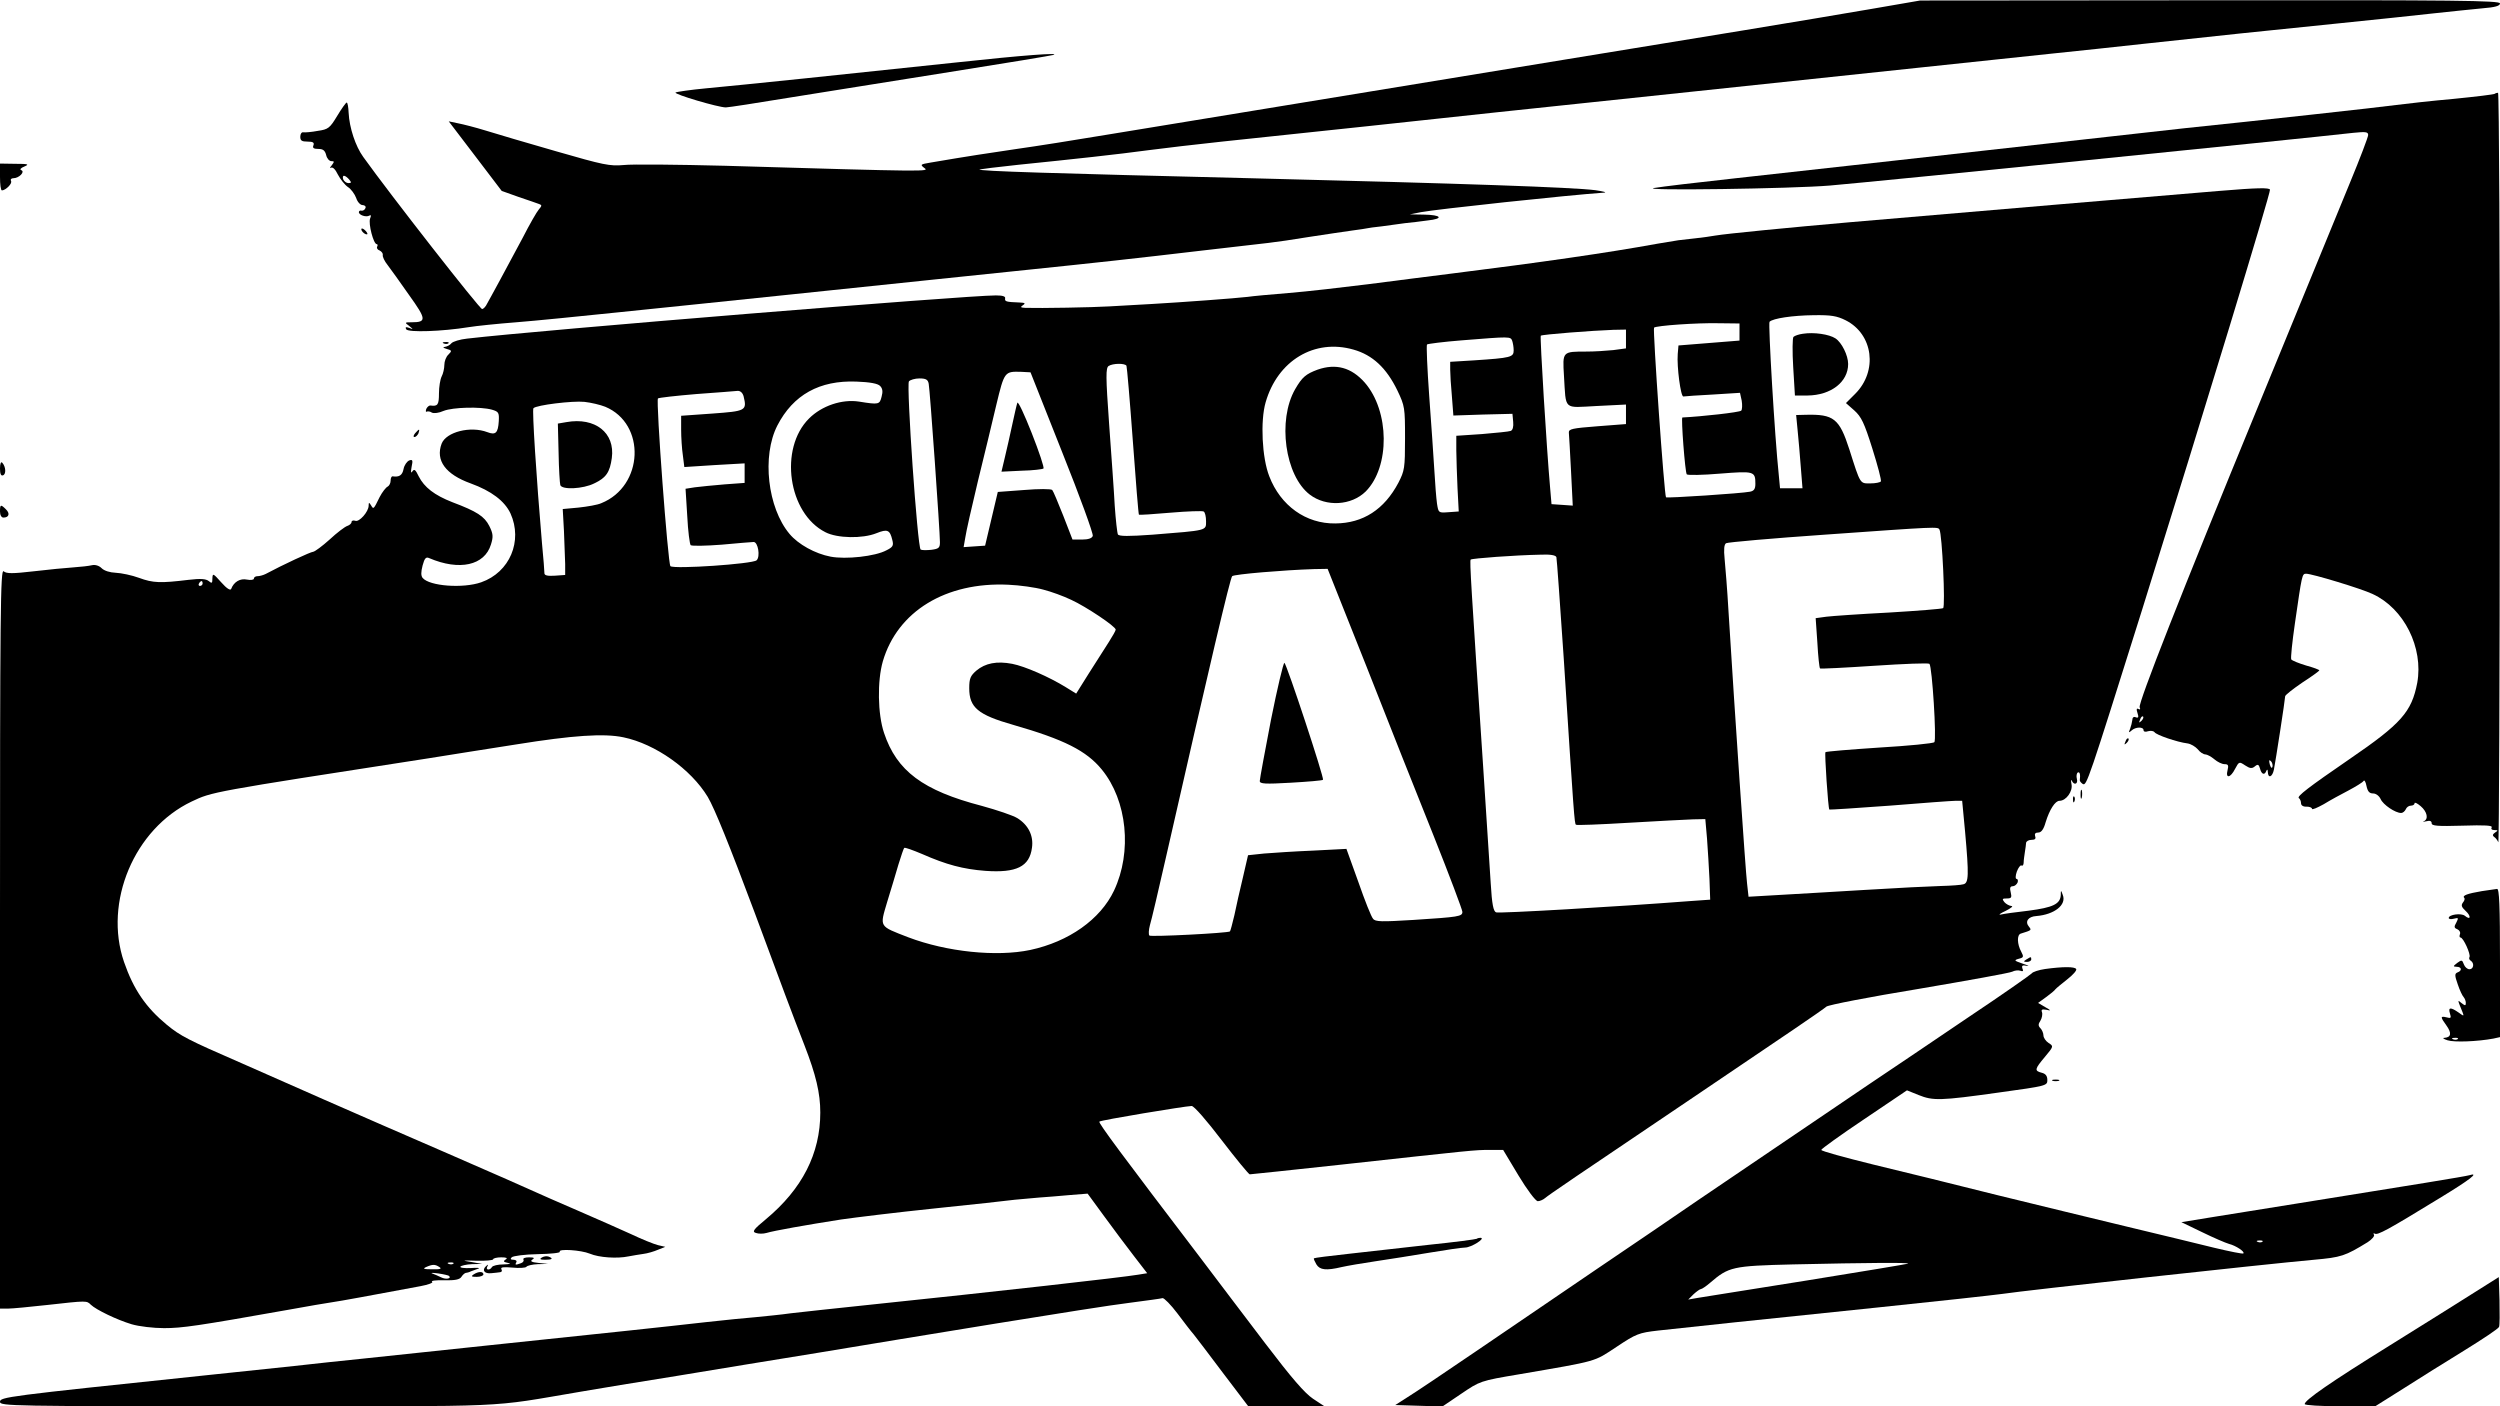 <?xml version="1.0" standalone="no"?>
<!DOCTYPE svg PUBLIC "-//W3C//DTD SVG 20010904//EN"
 "http://www.w3.org/TR/2001/REC-SVG-20010904/DTD/svg10.dtd">
<svg version="1.0" xmlns="http://www.w3.org/2000/svg"
 width="1024pt" height="576pt" viewBox="0 0 1024 576"
 preserveAspectRatio="xMidYMid meet">

<g transform="translate(0,576) scale(0.1,-0.1)"
fill="#000000" stroke="none">
<path d="M7645 5720 c-219 -38 -713 -119 -1235 -204 -538 -88 -1211 -199
-1865 -306 -137 -23 -308 -50 -380 -60 -115 -17 -196 -29 -354 -56 -41 -7 -43
-8 -25 -22 21 -15 27 -16 -816 9 -195 5 -383 7 -416 3 -56 -5 -81 0 -275 56
-118 34 -248 72 -289 85 -42 13 -93 26 -114 30 l-38 8 109 -143 108 -142 70
-25 c39 -13 76 -26 84 -29 11 -4 11 -7 -2 -22 -8 -9 -38 -61 -66 -116 -29 -54
-71 -133 -94 -175 -23 -42 -46 -85 -52 -95 -5 -11 -14 -21 -20 -22 -8 -3 -376
468 -487 623 -32 44 -57 120 -60 181 -1 23 -4 42 -8 42 -3 0 -21 -25 -39 -55
-30 -50 -37 -55 -79 -61 -26 -5 -53 -7 -59 -6 -7 2 -13 -6 -13 -18 0 -16 6
-20 30 -20 22 0 28 -4 24 -15 -5 -11 1 -15 20 -15 19 0 27 -6 32 -25 3 -14 13
-25 21 -25 13 0 13 -2 2 -17 -8 -9 -9 -14 -3 -10 7 4 18 -7 28 -28 10 -19 28
-42 41 -51 13 -8 28 -29 34 -45 5 -16 17 -29 26 -29 9 0 15 -6 12 -12 -2 -7
-10 -12 -16 -11 -6 2 -11 -1 -11 -6 0 -12 30 -22 43 -14 7 4 8 0 3 -12 -8 -21
14 -105 27 -105 4 0 5 -5 2 -10 -3 -6 1 -13 10 -16 8 -4 14 -12 13 -18 -2 -7
7 -26 20 -42 12 -16 52 -71 88 -123 71 -99 72 -111 10 -111 -29 0 -29 -1 -10
-15 18 -15 18 -15 0 -8 -14 5 -17 3 -12 -6 9 -13 145 -9 256 9 30 5 118 14
195 20 77 6 266 25 420 41 154 16 303 31 330 34 74 8 582 60 960 100 77 8 250
26 385 40 280 29 428 45 725 80 116 13 233 27 260 30 28 3 104 14 170 25 66
10 145 22 175 26 30 4 57 8 60 9 3 1 30 5 60 8 30 4 73 10 95 13 22 2 64 7 92
11 68 7 58 23 -15 24 l-57 1 45 9 c62 12 604 70 750 80 14 1 -2 5 -35 10 -94
12 -530 27 -1410 49 -815 20 -1119 29 -1113 36 2 1 73 10 158 19 226 23 410
43 535 60 61 8 196 24 300 35 443 47 778 82 1125 120 102 11 464 49 805 85
341 36 766 81 945 100 179 19 413 44 520 55 107 11 276 29 375 40 267 29 530
57 810 85 138 14 309 32 380 40 72 8 163 17 203 21 52 4 72 10 72 20 0 12
-176 14 -1187 13 l-1188 -1 -220 -38z m-6215 -695 c10 -12 10 -15 -3 -15 -8 0
-17 7 -21 15 -3 8 -2 15 3 15 5 0 14 -7 21 -15z"/>
<path d="M3915 5504 c-412 -44 -883 -93 -1025 -106 -63 -6 -118 -14 -123 -17
-7 -7 175 -61 206 -61 10 0 127 18 260 40 133 21 429 69 657 105 228 36 420
68 425 70 29 10 -123 -1 -400 -31z"/>
<path d="M10219 5376 c-3 -3 -79 -12 -169 -21 -91 -8 -196 -20 -235 -25 -55
-8 -583 -66 -865 -95 -66 -7 -788 -88 -1200 -134 -195 -22 -483 -54 -640 -71
-157 -17 -307 -35 -335 -40 -65 -12 567 -3 720 10 198 17 1906 189 2145 216
50 5 60 4 60 -9 0 -8 -33 -95 -74 -194 -40 -98 -124 -302 -186 -453 -62 -151
-150 -365 -195 -475 -311 -756 -487 -1204 -481 -1222 4 -8 2 -11 -5 -7 -8 4
-9 -1 -4 -16 6 -18 4 -22 -7 -18 -8 4 -14 -1 -14 -11 -1 -9 -5 -25 -9 -36 -7
-16 -6 -18 6 -7 16 15 49 16 49 1 0 -6 8 -8 19 -4 11 3 22 1 26 -4 6 -11 93
-41 135 -46 14 -2 32 -13 42 -24 9 -12 23 -21 31 -21 7 0 24 -9 37 -20 13 -11
31 -20 42 -20 15 0 17 -5 12 -25 -9 -35 12 -32 31 6 16 30 17 30 41 14 20 -13
28 -14 40 -4 12 10 16 8 21 -9 6 -24 19 -29 26 -9 3 7 6 5 6 -5 1 -28 19 -21
25 10 7 35 46 288 46 300 0 5 32 30 70 56 39 25 70 48 70 50 0 3 -25 12 -54
20 -30 9 -57 20 -61 25 -3 5 4 72 15 148 29 200 29 203 46 203 24 0 226 -61
272 -83 129 -59 209 -220 183 -364 -23 -119 -65 -167 -277 -312 -169 -116
-217 -153 -208 -160 5 -3 9 -13 9 -21 0 -9 9 -15 23 -14 12 0 22 -4 22 -9 0
-5 21 4 48 19 26 16 72 41 101 56 30 16 58 33 62 39 3 6 9 -3 12 -20 5 -23 12
-31 27 -31 12 0 25 -10 31 -23 10 -23 60 -57 84 -57 7 0 15 7 19 15 3 8 12 15
21 15 8 0 15 4 15 10 0 5 11 0 25 -12 27 -23 33 -53 13 -62 -7 -3 -3 -3 10 0
15 4 22 1 22 -8 0 -11 24 -13 126 -10 92 3 125 1 120 -7 -4 -6 0 -11 11 -11
15 0 16 -2 3 -10 -10 -7 -12 -12 -4 -18 6 -4 14 -14 17 -22 3 -8 6 679 6 1528
1 848 -3 1542 -7 1542 -5 0 -11 -2 -13 -4z m-1448 -2569 c-10 -9 -11 -8 -5 6
3 10 9 15 12 12 3 -3 0 -11 -7 -18z m537 -188 c-3 -8 -7 -3 -11 10 -4 17 -3
21 5 13 5 -5 8 -16 6 -23z"/>
<path d="M0 5035 c0 -30 3 -55 8 -55 16 1 44 29 37 39 -3 6 1 11 10 11 23 0
49 27 32 33 -7 3 -2 9 13 15 21 9 16 11 -37 11 l-63 1 0 -55z"/>
<path d="M9090 4978 c-270 -22 -972 -82 -1510 -128 -250 -22 -509 -47 -555
-55 -16 -3 -52 -8 -80 -11 -27 -3 -59 -7 -70 -8 -11 -2 -49 -8 -85 -14 -208
-38 -481 -77 -840 -122 -85 -11 -240 -30 -345 -44 -104 -13 -251 -30 -325 -36
-74 -6 -151 -13 -170 -16 -51 -6 -268 -22 -390 -29 -58 -3 -137 -8 -177 -10
-65 -4 -281 -8 -343 -6 -20 1 -22 3 -10 11 12 8 8 10 -15 11 -55 2 -60 4 -58
17 2 8 -10 12 -38 12 -121 0 -1867 -142 -2166 -177 -29 -3 -58 -12 -64 -19 -6
-8 -19 -14 -28 -15 -9 -1 -5 -4 8 -8 22 -6 23 -8 8 -23 -10 -9 -17 -28 -17
-43 0 -14 -5 -36 -11 -47 -6 -12 -11 -43 -11 -69 0 -47 -5 -54 -34 -50 -7 1
-14 -6 -18 -14 -3 -9 -2 -14 2 -11 4 2 14 1 21 -4 8 -4 28 -2 48 7 38 15 151
18 198 5 27 -8 30 -12 28 -47 -3 -49 -13 -58 -47 -45 -69 26 -168 1 -187 -47
-26 -69 16 -126 119 -163 85 -31 139 -72 163 -123 51 -113 -3 -241 -120 -282
-74 -26 -212 -16 -240 18 -7 9 -7 24 0 51 8 30 14 36 27 30 124 -53 227 -30
253 56 10 32 9 44 -7 76 -20 39 -50 59 -151 97 -74 29 -115 61 -138 106 -13
27 -18 32 -26 20 -6 -9 -7 -3 -3 19 6 27 4 31 -10 26 -9 -4 -20 -19 -23 -35
-5 -26 -18 -34 -45 -30 -5 0 -8 -8 -8 -18 0 -10 -6 -21 -12 -24 -7 -3 -22 -22
-33 -43 -25 -51 -25 -51 -35 -34 -8 13 -10 13 -10 -1 0 -25 -39 -69 -55 -62
-8 3 -15 0 -15 -5 0 -6 -8 -13 -17 -16 -10 -3 -43 -28 -73 -56 -30 -27 -60
-49 -67 -50 -10 0 -124 -53 -195 -91 -10 -5 -25 -9 -33 -9 -8 0 -15 -4 -15
-10 0 -5 -13 -7 -28 -4 -28 6 -54 -9 -65 -38 -3 -8 -18 1 -41 27 -33 37 -35
38 -36 16 0 -20 -2 -22 -15 -11 -11 9 -33 11 -83 5 -115 -14 -145 -13 -202 8
-30 11 -73 20 -96 21 -24 1 -47 8 -58 19 -10 10 -26 15 -39 12 -12 -3 -47 -7
-77 -9 -30 -2 -103 -9 -162 -16 -87 -10 -111 -10 -123 0 -13 11 -15 -150 -15
-1504 l0 -1516 33 0 c17 0 90 7 162 15 161 18 160 18 177 1 22 -21 107 -62
167 -80 30 -9 90 -16 133 -16 74 0 136 9 508 75 80 15 161 28 180 31 30 4 165
29 363 66 32 6 53 14 47 18 -7 4 16 7 49 6 45 -1 64 3 71 14 5 8 13 15 17 16
4 0 15 3 23 7 8 3 22 8 30 11 8 3 -6 4 -32 2 -26 -1 -45 1 -42 6 3 4 24 9 47
10 l42 1 -45 8 c-40 6 -38 7 22 5 38 -1 68 2 68 6 0 4 15 8 33 8 22 0 28 -3
18 -9 -11 -7 -9 -10 10 -14 15 -3 8 -5 -18 -6 -23 0 -45 -5 -48 -11 -9 -15
-27 -12 -19 2 5 10 4 10 -6 1 -17 -16 -5 -31 22 -28 13 1 29 3 36 4 7 0 10 6
6 12 -5 9 8 10 45 7 28 -3 54 -1 57 3 3 5 24 10 47 11 l42 1 -39 4 c-29 3 -36
7 -25 14 10 6 7 9 -14 9 -16 0 -26 -4 -23 -9 3 -5 -1 -12 -10 -15 -22 -8 -26
-8 -19 4 3 5 -2 10 -11 10 -12 0 -15 3 -8 10 6 6 54 12 106 13 53 1 94 5 91
10 -8 13 87 7 123 -8 38 -16 112 -21 159 -11 17 3 44 8 60 10 17 2 44 10 60
17 l30 12 -30 7 c-16 4 -66 24 -110 45 -44 20 -141 63 -215 95 -74 32 -166 72
-205 90 -38 17 -79 35 -90 40 -49 22 -438 191 -505 220 -41 18 -149 65 -240
105 -91 40 -244 108 -340 150 -221 96 -251 112 -306 157 -86 71 -137 145 -176
258 -84 245 42 545 277 657 85 40 72 38 970 177 88 14 250 40 360 57 230 37
359 46 439 29 130 -27 276 -130 345 -244 28 -47 90 -201 191 -471 118 -319
154 -415 205 -546 47 -121 65 -196 65 -276 0 -168 -74 -313 -223 -437 -51 -42
-57 -51 -41 -56 11 -4 30 -4 44 0 29 9 164 33 305 55 55 8 226 29 380 45 154
16 304 32 332 36 29 3 74 7 100 9 27 2 82 6 123 10 l75 6 68 -93 c37 -51 92
-124 122 -163 l54 -70 -37 -6 c-64 -11 -579 -69 -1107 -124 -132 -14 -274 -29
-315 -34 -41 -6 -106 -12 -145 -16 -38 -3 -128 -12 -200 -20 -71 -8 -215 -24
-320 -35 -104 -11 -361 -38 -570 -60 -209 -22 -443 -47 -520 -55 -77 -8 -203
-21 -280 -30 -77 -8 -248 -26 -380 -40 -801 -84 -825 -87 -825 -107 0 -17 48
-18 1012 -18 1116 0 977 -6 1368 60 63 11 239 40 390 64 151 25 412 68 580 95
168 28 496 82 730 120 234 38 480 77 548 85 68 9 128 17 134 19 6 1 34 -27 61
-63 27 -36 56 -74 66 -85 9 -11 63 -82 120 -158 l104 -137 156 0 156 0 -47 31
c-34 23 -87 84 -195 226 -81 107 -200 263 -263 347 -323 424 -422 557 -417
562 5 6 349 63 378 64 10 0 62 -60 123 -140 59 -77 111 -140 115 -140 5 0 174
18 377 40 538 59 544 60 605 60 l56 0 63 -105 c35 -58 70 -105 79 -105 8 0 22
6 30 13 15 13 118 83 621 422 372 251 515 348 531 362 9 7 173 39 380 73 200
34 372 65 381 70 10 5 24 7 33 4 11 -4 14 -2 9 9 -4 12 0 15 18 11 13 -2 5 2
-17 9 -35 12 -37 14 -16 20 20 5 21 8 10 29 -17 31 -18 69 -2 74 45 14 45 14
34 28 -18 21 -4 42 30 44 74 6 125 46 108 87 -7 20 -8 20 -8 -1 -2 -37 -32
-51 -131 -64 -52 -6 -104 -13 -115 -16 -11 -2 -2 5 20 15 22 11 33 20 24 20
-9 1 -22 8 -29 16 -10 13 -9 15 10 15 19 0 21 4 16 25 -5 18 -2 25 8 25 8 0
16 7 20 15 3 8 1 15 -4 15 -5 0 -5 13 1 30 6 16 15 28 19 25 5 -3 9 3 9 12 0
10 3 29 5 43 2 14 5 31 5 38 1 6 10 12 22 12 15 0 19 5 15 15 -3 10 1 15 13
15 12 0 22 13 30 42 16 52 39 88 57 88 27 0 55 39 49 68 -3 15 -2 21 1 15 9
-21 27 -15 21 7 -3 11 -1 23 4 26 8 4 11 -9 8 -32 0 -4 5 -10 12 -15 16 -9 21
6 244 716 253 809 526 1706 523 1718 -2 9 -52 8 -208 -5z m-1530 -530 c113
-57 132 -208 39 -301 l-38 -38 34 -30 c29 -26 41 -51 74 -156 22 -70 38 -130
35 -135 -3 -4 -22 -8 -43 -8 -43 0 -40 -6 -86 139 -41 127 -64 145 -179 142
l-39 -1 6 -62 c4 -35 9 -102 13 -150 l7 -88 -46 0 -46 0 -5 53 c-17 161 -44
623 -38 629 14 14 94 26 182 27 70 1 94 -3 130 -21z m-435 -48 l0 -35 -125
-10 -125 -10 -3 -35 c-4 -52 12 -175 23 -174 6 1 60 5 121 8 l111 7 7 -32 c3
-18 2 -37 -2 -41 -7 -7 -161 -24 -241 -28 -6 0 11 -225 18 -233 4 -4 66 -3
136 3 140 11 145 10 145 -42 0 -21 -6 -29 -22 -32 -34 -7 -340 -27 -344 -23
-7 6 -55 689 -49 695 8 8 173 20 265 18 l85 -1 0 -35z m-465 -29 l0 -38 -52
-7 c-29 -3 -78 -6 -108 -6 -101 0 -100 1 -94 -99 9 -144 -5 -131 134 -124
l120 6 0 -40 0 -40 -117 -9 c-103 -8 -118 -11 -117 -26 1 -10 5 -81 9 -159 l7
-140 -43 3 -44 3 -6 70 c-14 158 -42 615 -38 620 5 5 211 21 297 24 l52 1 0
-39z m-466 -7 c3 -9 6 -26 6 -39 0 -28 -11 -31 -162 -41 l-98 -6 0 -32 c0 -18
3 -68 7 -110 l6 -78 121 4 121 3 3 -33 c2 -20 -2 -34 -10 -37 -7 -3 -60 -8
-118 -13 l-105 -7 0 -60 c0 -33 3 -103 5 -155 l5 -95 -42 -3 c-41 -3 -41 -3
-47 35 -3 21 -8 83 -11 138 -3 55 -13 192 -21 304 -8 112 -12 206 -9 210 4 3
68 11 143 17 199 16 199 16 206 -2z m-650 -36 c78 -22 135 -75 180 -168 30
-63 31 -70 31 -195 0 -123 -2 -133 -27 -182 -58 -110 -145 -166 -258 -167
-121 -2 -225 73 -271 193 -30 76 -37 227 -15 303 49 171 200 262 360 216z
m-930 -66 c2 -4 14 -143 26 -307 12 -165 23 -301 25 -303 1 -2 60 2 129 8 70
6 131 8 136 5 6 -3 10 -21 10 -40 0 -39 7 -37 -219 -55 -98 -7 -137 -7 -142 1
-3 6 -9 59 -13 117 -3 59 -14 210 -23 335 -14 196 -14 230 -2 238 17 11 66 12
73 1z m-263 -355 c72 -180 128 -334 125 -342 -3 -10 -19 -15 -44 -15 l-39 0
-38 98 c-21 53 -41 101 -45 105 -5 5 -56 5 -115 0 l-108 -8 -26 -110 -26 -110
-44 -3 -44 -3 7 40 c3 22 26 124 51 228 25 103 60 245 76 315 33 137 34 137
102 135 l38 -2 130 -328z m-547 281 c5 -24 46 -604 46 -649 0 -23 -5 -27 -35
-31 -19 -2 -39 -2 -44 1 -13 9 -59 673 -48 689 5 6 25 12 43 12 27 0 35 -5 38
-22z m-199 -9 c10 -10 12 -23 6 -44 -8 -32 -11 -33 -92 -20 -70 11 -153 -17
-205 -69 -124 -123 -86 -389 67 -466 48 -25 152 -27 209 -4 45 18 55 14 65
-28 6 -23 2 -29 -24 -42 -46 -25 -167 -38 -229 -26 -63 12 -132 50 -168 93
-90 107 -114 319 -50 444 65 126 173 186 324 180 55 -2 88 -8 97 -18z m-559
-43 c14 -58 9 -60 -129 -70 l-127 -9 0 -57 c0 -31 3 -79 7 -105 l6 -48 124 8
123 7 0 -40 0 -40 -82 -6 c-46 -4 -100 -9 -122 -12 l-38 -6 7 -112 c3 -61 10
-115 14 -119 5 -4 62 -3 127 2 65 6 124 11 131 11 18 0 28 -60 12 -75 -16 -15
-338 -37 -353 -24 -10 9 -60 678 -51 687 3 3 74 11 158 18 84 6 160 12 169 13
11 0 20 -8 24 -23z m-567 -42 c168 -70 158 -325 -16 -395 -15 -7 -57 -14 -93
-18 l-65 -6 5 -90 c2 -49 4 -110 5 -135 l0 -45 -42 -3 c-30 -2 -43 1 -43 10 0
7 -4 63 -10 123 -23 269 -41 548 -35 553 12 13 161 31 209 26 27 -3 65 -12 85
-20z m5465 -503 c11 -17 25 -316 15 -322 -5 -3 -105 -11 -222 -18 -116 -6
-232 -14 -256 -17 l-44 -6 7 -101 c3 -55 8 -103 11 -105 2 -2 102 3 222 11
120 8 222 12 226 8 11 -11 30 -312 20 -321 -4 -5 -106 -15 -225 -22 -120 -8
-219 -16 -221 -19 -4 -4 11 -231 16 -235 1 -1 113 6 247 16 135 11 257 20 271
20 l26 0 12 -127 c16 -179 15 -210 -7 -215 -9 -3 -51 -6 -92 -7 -41 -1 -181
-8 -310 -16 -129 -8 -290 -17 -357 -21 l-121 -7 -6 54 c-6 48 -50 692 -76
1114 -5 88 -13 185 -16 216 -4 39 -2 59 6 64 7 4 188 20 404 35 464 33 463 33
470 21z m-1569 -113 c2 -7 15 -193 30 -413 42 -652 44 -677 50 -683 2 -3 100
1 217 8 117 7 236 13 263 14 l50 1 7 -80 c3 -44 8 -118 10 -165 l3 -85 -85 -6
c-299 -23 -780 -51 -792 -46 -11 4 -17 33 -22 119 -4 62 -18 277 -31 478 -49
737 -56 843 -51 848 6 5 181 18 284 20 42 2 64 -2 67 -10z m-779 -445 c86
-219 210 -532 276 -696 65 -163 118 -304 118 -312 0 -19 -15 -21 -200 -33
-131 -8 -157 -8 -166 5 -7 7 -34 75 -60 150 l-49 136 -135 -7 c-74 -3 -165 -9
-202 -12 l-66 -7 -21 -91 c-12 -50 -28 -120 -35 -155 -8 -34 -16 -64 -18 -66
-8 -7 -324 -23 -330 -17 -4 4 -3 23 2 42 6 19 35 143 65 275 182 800 264 1148
272 1155 8 8 211 25 335 29 l56 1 158 -397z m-4766 337 c0 -5 -5 -10 -11 -10
-5 0 -7 5 -4 10 3 6 8 10 11 10 2 0 4 -4 4 -10z m3443 -25 c32 -8 84 -27 115
-42 61 -28 182 -109 182 -122 0 -4 -13 -27 -29 -52 -15 -24 -52 -81 -81 -127
l-52 -83 -42 26 c-68 42 -168 86 -220 96 -63 12 -110 3 -147 -28 -24 -21 -29
-32 -29 -72 0 -79 36 -109 180 -150 209 -60 300 -106 363 -183 104 -127 125
-337 50 -496 -56 -118 -185 -209 -343 -243 -138 -29 -342 -8 -500 52 -121 47
-117 40 -86 145 15 49 36 118 46 153 11 35 21 66 24 68 2 3 35 -9 73 -25 100
-44 168 -62 259 -69 127 -9 181 17 191 95 7 49 -15 93 -60 121 -18 11 -83 33
-145 50 -242 63 -349 143 -401 299 -26 77 -28 213 -5 293 60 205 258 326 514
314 47 -2 111 -11 143 -20z m-2416 -2761 c-3 -3 -12 -4 -19 -1 -8 3 -5 6 6 6
11 1 17 -2 13 -5z m-57 -14 c11 -7 3 -10 -30 -9 -34 0 -40 2 -25 9 27 12 37
12 55 0z m39 -36 c12 -11 -12 -16 -32 -6 -12 6 -29 13 -37 16 -8 3 3 3 25 0
22 -3 42 -8 44 -10z"/>
<path d="M7385 4393 c-16 -2 -34 -8 -39 -13 -4 -4 -5 -60 -1 -124 l7 -116 52
0 c95 1 166 55 166 129 0 35 -26 88 -52 105 -26 17 -88 26 -133 19z"/>
<path d="M5397 4246 c-48 -18 -63 -30 -92 -80 -73 -127 -42 -354 60 -432 67
-51 170 -45 229 13 100 101 98 329 -4 446 -55 62 -118 79 -193 53z"/>
<path d="M4167 4110 c-3 -8 -12 -49 -21 -90 -9 -41 -22 -101 -30 -133 l-14
-59 83 4 c46 1 86 6 89 9 4 3 -18 69 -48 145 -30 76 -56 132 -59 124z"/>
<path d="M2320 4031 l-35 -6 3 -120 c1 -66 5 -126 7 -132 7 -20 93 -16 139 7
49 23 64 46 72 104 14 103 -68 168 -186 147z"/>
<path d="M5206 2812 c-25 -130 -46 -243 -46 -251 0 -12 22 -13 127 -7 70 4
130 9 132 12 6 6 -148 472 -158 479 -4 2 -29 -103 -55 -233z"/>
<path d="M1480 4821 c0 -10 19 -25 25 -20 1 2 -3 10 -11 17 -8 7 -14 8 -14 3z"/>
<path d="M1818 4353 c7 -3 16 -2 19 1 4 3 -2 6 -13 5 -11 0 -14 -3 -6 -6z"/>
<path d="M1700 3985 c-7 -9 -8 -15 -2 -15 5 0 12 7 16 15 3 8 4 15 2 15 -2 0
-9 -7 -16 -15z"/>
<path d="M0 3841 c0 -22 4 -31 12 -28 14 4 12 36 -3 52 -5 5 -9 -4 -9 -24z"/>
<path d="M0 3665 c0 -15 6 -25 14 -25 23 0 28 17 10 34 -21 21 -24 20 -24 -9z"/>
<path d="M8706 2723 c-6 -14 -5 -15 5 -6 7 7 10 15 7 18 -3 3 -9 -2 -12 -12z"/>
<path d="M8522 2505 c0 -16 2 -22 5 -12 2 9 2 23 0 30 -3 6 -5 -1 -5 -18z"/>
<path d="M8491 2484 c0 -11 3 -14 6 -6 3 7 2 16 -1 19 -3 4 -6 -2 -5 -13z"/>
<path d="M10166 2110 c-59 -10 -81 -18 -73 -27 4 -3 2 -12 -5 -20 -8 -11 -6
-18 11 -34 24 -22 21 -40 -3 -20 -15 12 -66 5 -66 -9 0 -5 10 -6 21 -3 19 5
20 4 10 -16 -10 -17 -9 -22 4 -27 9 -4 14 -13 11 -20 -3 -8 -2 -14 2 -14 12 0
43 -70 37 -80 -3 -5 -1 -11 5 -15 16 -10 12 -35 -5 -35 -9 0 -19 9 -23 20 -7
19 -9 19 -27 6 -18 -14 -18 -15 -2 -16 20 0 23 -16 3 -23 -12 -5 -12 -12 1
-49 8 -24 19 -47 24 -52 5 -6 9 -16 9 -24 0 -12 -3 -12 -17 -1 -18 15 -18 16
4 -38 6 -16 5 -16 -17 0 -33 23 -43 21 -35 -4 6 -19 4 -21 -14 -16 -26 6 -26
2 0 -34 22 -31 19 -48 -9 -50 -9 0 -3 -5 13 -10 28 -9 124 -5 188 7 l27 6 0
304 c0 237 -3 304 -12 303 -7 -1 -35 -5 -62 -9z m-99 -606 c-3 -3 -12 -4 -19
-1 -8 3 -5 6 6 6 11 1 17 -2 13 -5z"/>
<path d="M8300 1830 c-13 -8 -12 -10 3 -10 9 0 17 5 17 10 0 12 -1 12 -20 0z"/>
<path d="M8377 1791 c-27 -4 -51 -12 -55 -18 -4 -5 -119 -86 -257 -178 -137
-93 -324 -219 -415 -280 -285 -193 -540 -366 -695 -471 -82 -57 -267 -182
-410 -279 -143 -97 -366 -249 -495 -337 -129 -88 -257 -174 -285 -191 l-50
-32 97 -3 96 -3 77 52 c77 52 77 53 238 80 326 56 304 50 398 112 81 54 92 58
170 67 127 14 418 45 904 95 242 25 469 50 505 55 99 15 1068 121 1278 140
112 10 127 15 220 72 17 11 29 25 26 30 -4 6 -2 8 3 5 12 -7 51 14 265 145
125 76 167 108 121 94 -17 -5 -220 -38 -713 -117 -107 -17 -256 -41 -330 -53
l-135 -22 85 -41 c47 -23 96 -44 110 -48 28 -7 66 -32 59 -39 -2 -3 -56 8
-119 23 -63 16 -223 54 -355 86 -132 32 -373 90 -535 130 -162 41 -391 97
-507 125 -117 29 -213 55 -213 60 0 4 79 61 176 126 l175 118 47 -19 c60 -24
87 -24 329 10 196 27 199 28 199 51 0 17 -7 26 -23 30 -31 8 -29 15 13 65 36
43 36 44 15 57 -12 8 -21 22 -21 31 0 9 -6 23 -12 29 -10 10 -10 17 0 32 6 10
9 26 6 34 -4 11 0 13 18 10 20 -5 20 -3 -5 11 l-29 17 33 24 c18 13 35 27 38
32 3 4 25 22 49 41 23 18 40 37 36 42 -6 10 -54 10 -127 0z m890 -1117 c-3 -3
-12 -4 -19 -1 -8 3 -5 6 6 6 11 1 17 -2 13 -5z m-1452 -90 c-5 -2 -192 -33
-415 -69 -223 -35 -423 -68 -445 -71 l-40 -7 22 22 c12 11 26 21 30 21 4 0 22
12 38 26 76 65 90 69 340 75 307 7 482 8 470 3z"/>
<path d="M8408 1333 c6 -2 18 -2 25 0 6 3 1 5 -13 5 -14 0 -19 -2 -12 -5z"/>
<path d="M6049 686 c-2 -2 -92 -14 -199 -25 -107 -12 -256 -29 -329 -37 -74
-8 -137 -16 -139 -18 -2 -2 3 -13 10 -25 14 -23 40 -26 103 -11 22 5 85 16
140 24 55 8 154 24 220 35 66 11 132 21 146 21 25 0 87 39 63 40 -6 0 -13 -2
-15 -4z"/>
<path d="M2219 609 c-10 -6 -7 -9 14 -9 29 0 35 5 14 13 -8 3 -20 1 -28 -4z"/>
<path d="M1940 540 c-12 -8 -9 -10 13 -10 15 0 27 5 27 10 0 13 -20 13 -40 0z"/>
<path d="M10135 466 c-55 -35 -210 -132 -345 -216 -245 -152 -350 -225 -350
-241 0 -5 65 -9 145 -9 l144 0 113 71 c62 40 175 110 251 157 76 47 141 90
143 97 3 6 3 55 2 108 l-3 96 -100 -63z"/>
</g>
</svg>
